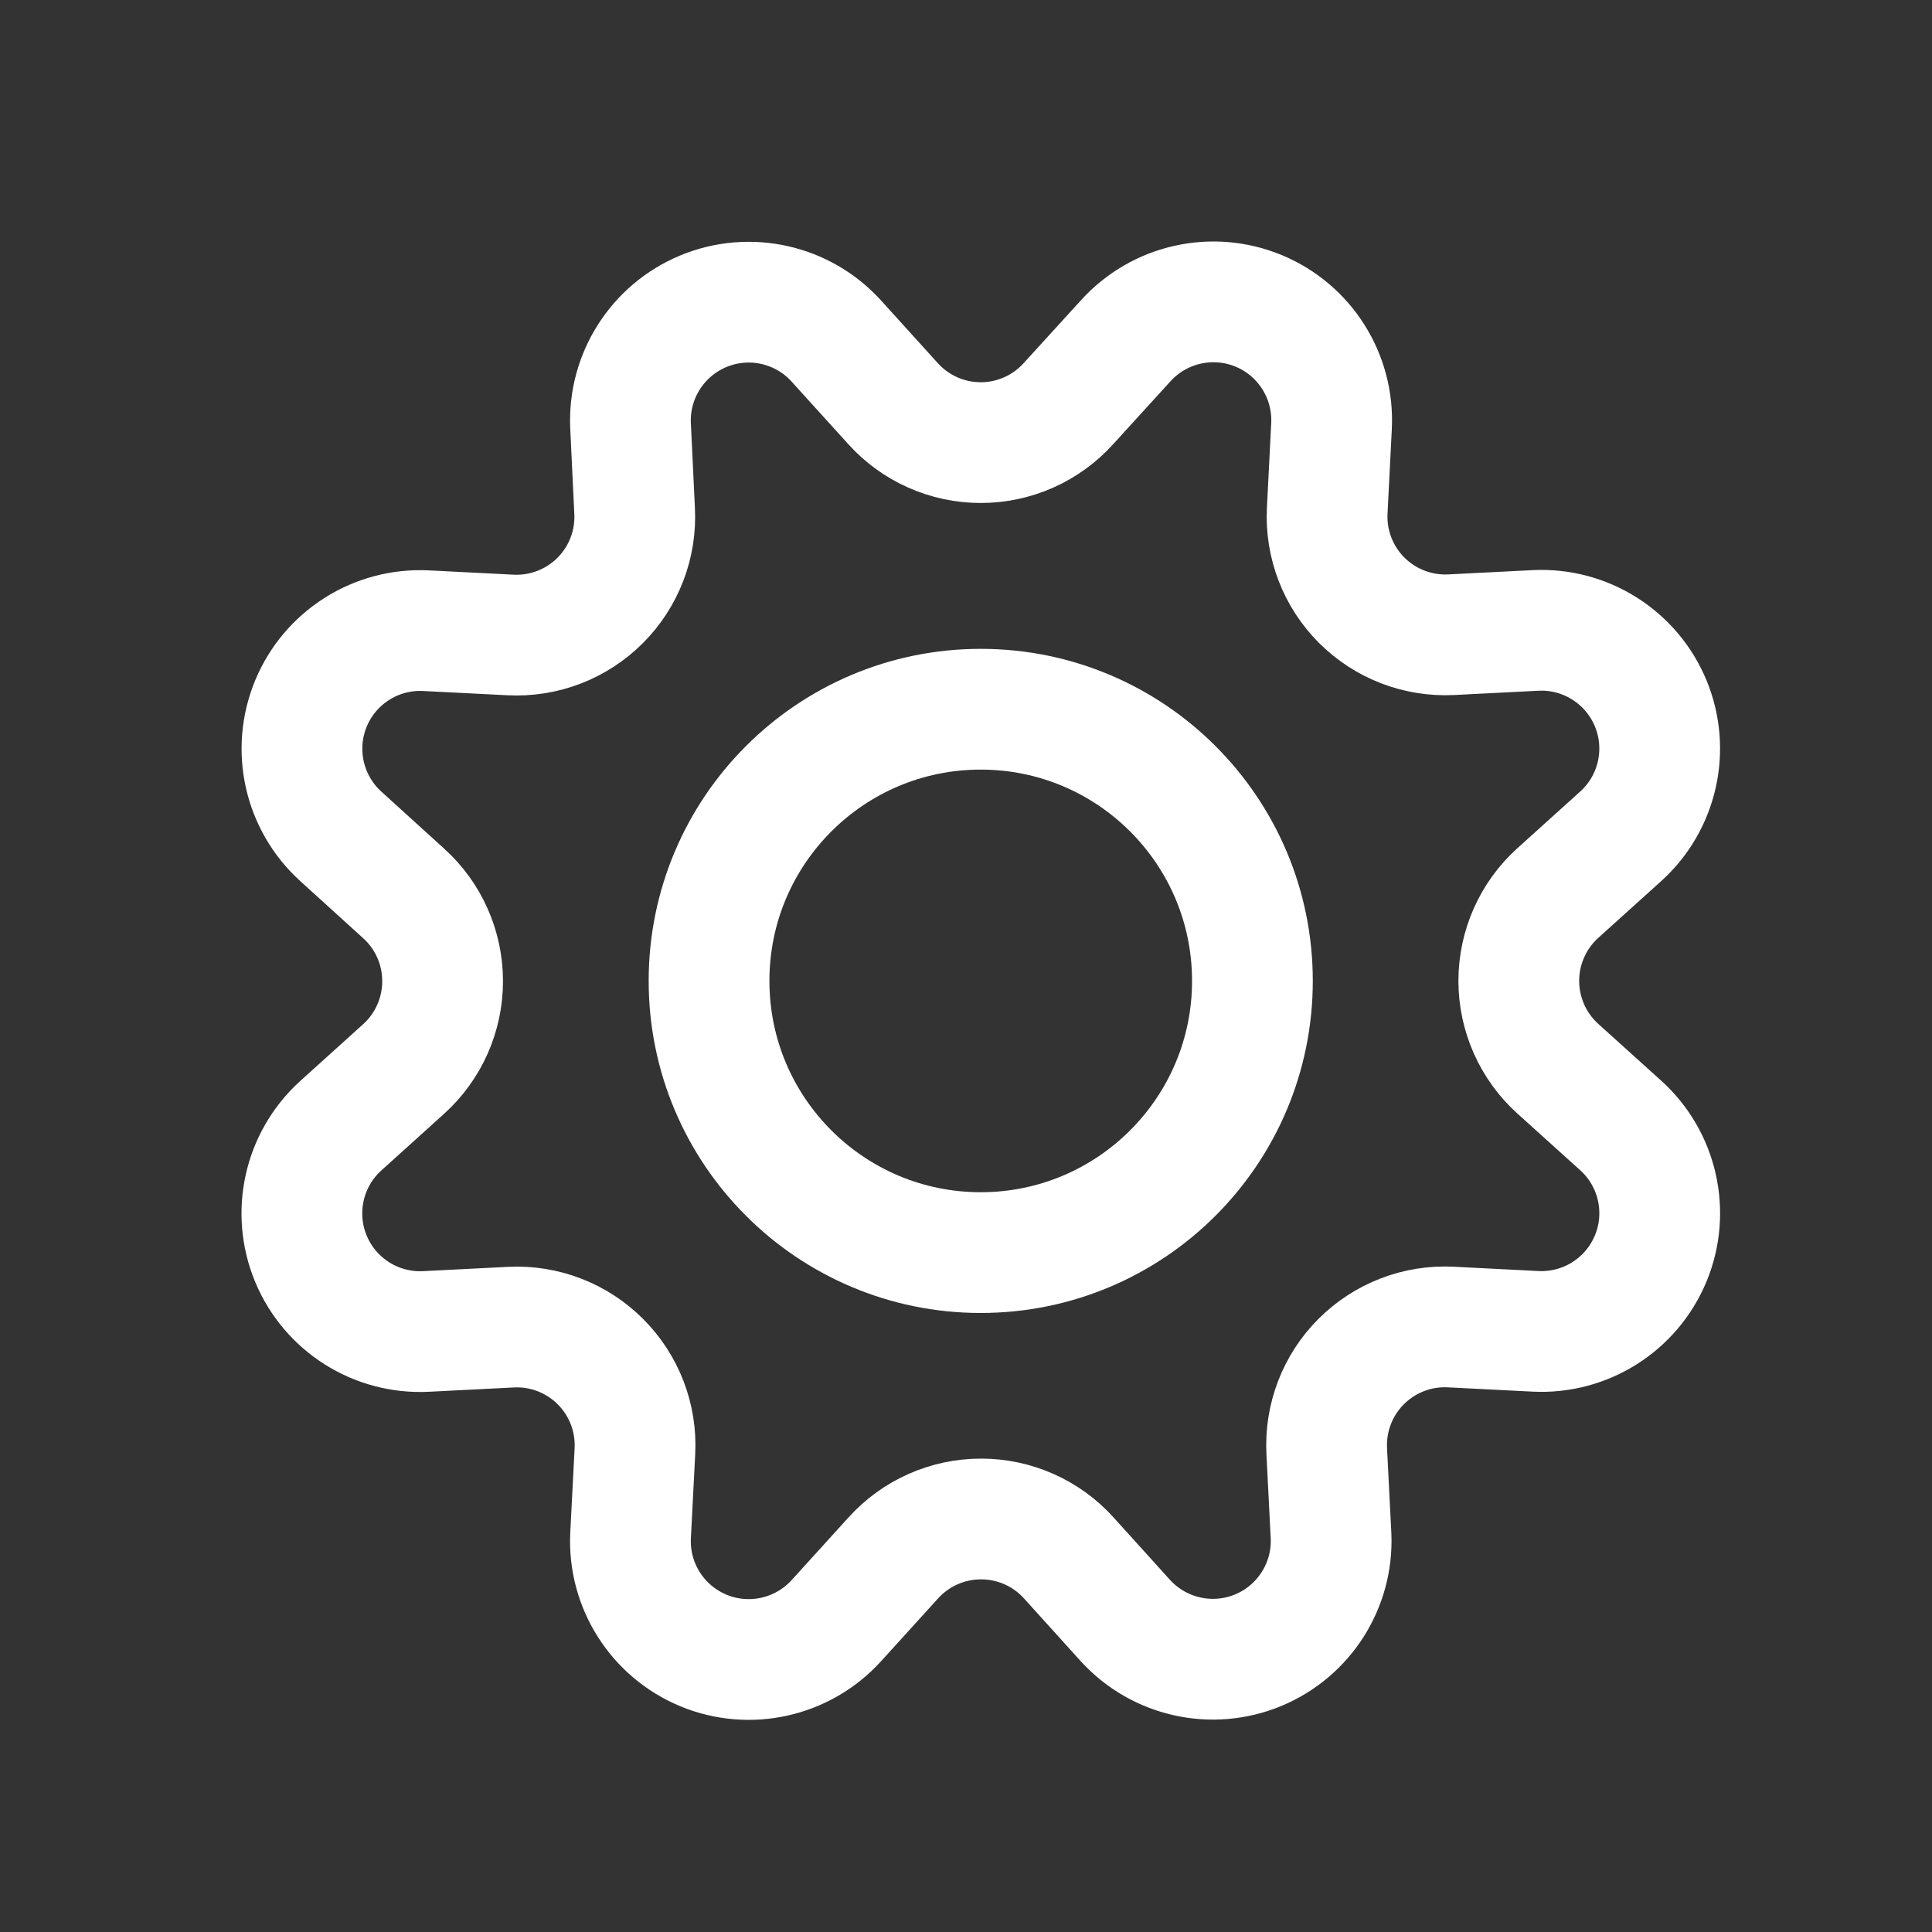 <svg width="32" height="32" viewBox="0 0 32 32" fill="none" xmlns="http://www.w3.org/2000/svg">
<rect x="0" y="0" width="32" height="32" fill="#333333" stroke="none"/>
<path fill-rule="evenodd" clip-rule="evenodd" d="M14.79 6.684C15.161 7.096 15.69 7.331 16.244 7.331C16.799 7.331 17.327 7.096 17.698 6.684L18.644 5.646C19.2 5.031 20.082 4.832 20.848 5.149C21.613 5.467 22.096 6.231 22.054 7.059L21.983 8.459C21.955 9.011 22.162 9.549 22.553 9.941C22.944 10.332 23.482 10.54 24.034 10.513L25.434 10.442C26.261 10.401 27.024 10.885 27.341 11.65C27.657 12.415 27.459 13.296 26.844 13.852L25.802 14.792C25.391 15.163 25.156 15.692 25.156 16.246C25.156 16.801 25.391 17.329 25.802 17.701L26.844 18.641C27.459 19.196 27.658 20.079 27.341 20.844C27.023 21.61 26.259 22.093 25.431 22.051L24.031 21.98C23.478 21.951 22.938 22.159 22.546 22.551C22.154 22.942 21.947 23.482 21.975 24.036L22.046 25.436C22.083 26.259 21.6 27.017 20.839 27.333C20.078 27.648 19.201 27.453 18.644 26.846L17.703 25.805C17.332 25.393 16.803 25.159 16.249 25.159C15.695 25.159 15.167 25.393 14.795 25.805L13.85 26.846C13.294 27.456 12.416 27.653 11.653 27.338C10.89 27.022 10.406 26.262 10.444 25.438L10.516 24.038C10.545 23.484 10.337 22.945 9.945 22.553C9.553 22.161 9.014 21.953 8.46 21.982L7.06 22.053C6.233 22.096 5.468 21.614 5.15 20.849C4.832 20.084 5.03 19.202 5.644 18.646L6.685 17.706C7.097 17.334 7.331 16.806 7.331 16.251C7.331 15.697 7.097 15.168 6.685 14.797L5.644 13.852C5.032 13.296 4.834 12.417 5.15 11.653C5.466 10.889 6.228 10.406 7.053 10.446L8.453 10.517C9.008 10.546 9.549 10.338 9.941 9.945C10.334 9.552 10.541 9.011 10.511 8.457L10.444 7.056C10.405 6.231 10.889 5.47 11.652 5.154C12.415 4.838 13.294 5.035 13.85 5.646L14.79 6.684Z" stroke="white" stroke-width="2" stroke-linecap="round" stroke-linejoin="round"/>
<path d="M16.244 20.747C18.729 20.747 20.744 18.732 20.744 16.247C20.744 13.761 18.729 11.747 16.244 11.747C13.759 11.747 11.744 13.761 11.744 16.247C11.744 18.732 13.759 20.747 16.244 20.747Z" stroke="white" stroke-width="2" stroke-linecap="round" stroke-linejoin="round"/>
</svg>
